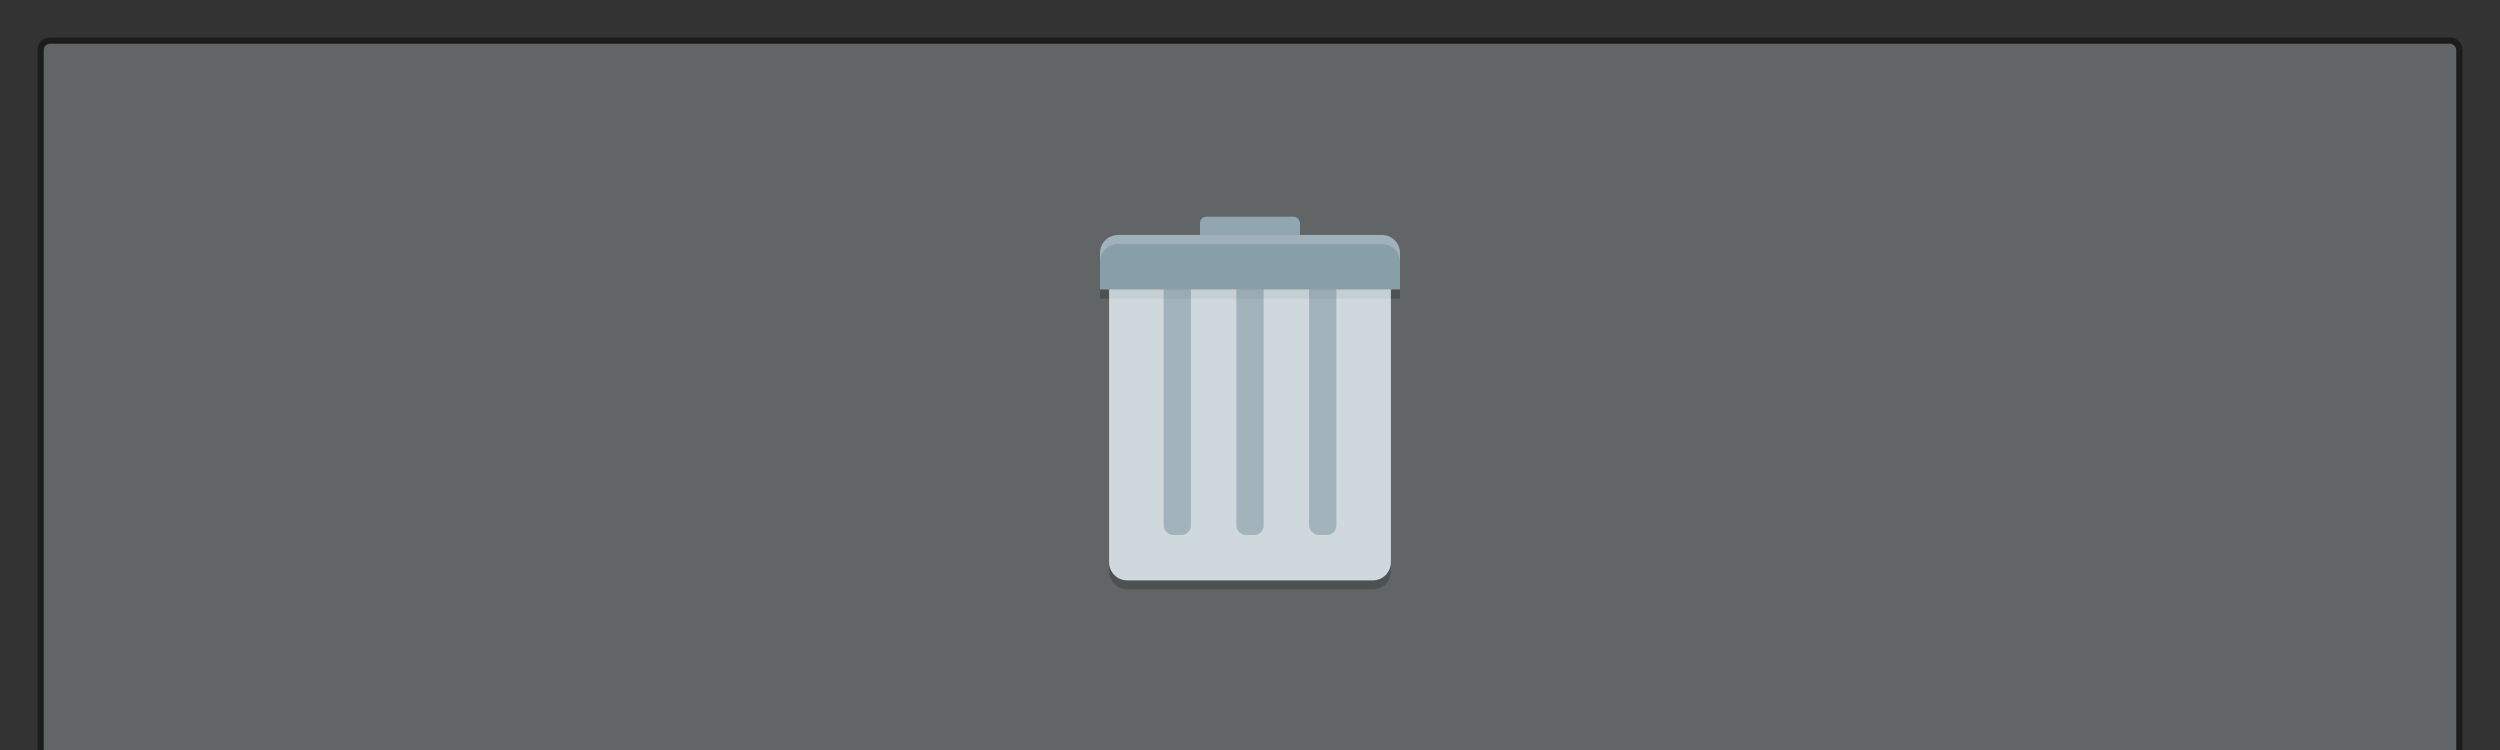 <?xml version="1.0" encoding="UTF-8" standalone="no"?>
<!-- Created with Inkscape (http://www.inkscape.org/) -->

<svg
   xmlns:dc="http://purl.org/dc/elements/1.1/"
   xmlns:cc="http://creativecommons.org/ns#"
   xmlns:rdf="http://www.w3.org/1999/02/22-rdf-syntax-ns#"
   xmlns:svg="http://www.w3.org/2000/svg"
   xmlns="http://www.w3.org/2000/svg"
   xmlns:sodipodi="http://sodipodi.sourceforge.net/DTD/sodipodi-0.dtd"
   xmlns:inkscape="http://www.inkscape.org/namespaces/inkscape"
   width="400"
   height="120"
   id="svg2"
   version="1.1"
   inkscape:version="0.91 r13725"
   sodipodi:docname="trash-icon.svg">
  <rect width="100%" height="100%" fill="#333333" stroke="none"/>
  <defs
     id="defs4" />
  <sodipodi:namedview
     id="base"
     pagecolor="#ffffff"
     bordercolor="#666666"
     borderopacity="1.0"
     inkscape:pageopacity="0.0"
     inkscape:pageshadow="2"
     inkscape:zoom="0.90509668"
     inkscape:cx="128.43263"
     inkscape:cy="249.72974"
     inkscape:document-units="px"
     inkscape:current-layer="layer1"
     showgrid="true"
     inkscape:window-width="1920"
     inkscape:window-height="1016"
     inkscape:window-x="0"
     inkscape:window-y="34"
     inkscape:window-maximized="1"
     showguides="true"
     inkscape:guide-bbox="true"
     inkscape:snap-bbox="true"
     inkscape:bbox-paths="true"
     inkscape:bbox-nodes="true"
     inkscape:snap-bbox-edge-midpoints="true">
    <inkscape:grid
       type="xygrid"
       id="grid2985"
       empspacing="5"
       visible="true"
       enabled="true"
       snapvisiblegridlinesonly="true" />
    <sodipodi:guide
       orientation="1,0"
       position="200,105"
       id="guide3920" />
  </sodipodi:namedview>
  <g
     inkscape:label="Ebene 1"
     inkscape:groupmode="layer"
     id="layer1"
     transform="translate(0,-932.362)">
    <path
       style="opacity:0.45;fill:#000000;fill-opacity:1;stroke:none;stroke-width:1;stroke-linecap:butt;stroke-linejoin:round;stroke-miterlimit:4;stroke-dasharray:none;stroke-dashoffset:0;stroke-opacity:1"
       d="M 8 6 C 6.892 6 6 6.892 6 8 L 6 121 C 6 122.108 6.892 123 8 123 L 392 123 C 393.108 123 394 122.108 394 121 L 394 8 C 394 6.892 393.108 6 392 6 L 8 6 z M 8 7 L 392 7 C 392.554 7 393 7.446 393 8 L 393 121 C 393 121.554 392.554 122 392 122 L 8 122 C 7.446 122 7 121.554 7 121 L 7 8 C 7 7.446 7.446 7 8 7 z "
       transform="translate(0,932.362)"
       id="rect4179-2-0-9-8" />
    <rect
       style="opacity:0.3;fill:#cfd8dc;fill-opacity:1;stroke:none;stroke-width:1;stroke-linecap:butt;stroke-linejoin:round;stroke-miterlimit:4;stroke-dasharray:none;stroke-dashoffset:0;stroke-opacity:1"
       id="rect4179-2-0-9"
       width="386"
       height="115"
       x="7"
       y="939.362"
       ry="1"
       rx="1" />
    <g
       id="g4160"
       transform="translate(69,4.682)">
      <rect
         style="display:inline;opacity:1;fill:#92a6b1;fill-opacity:1;stroke:none;stroke-width:8;stroke-linecap:round;stroke-linejoin:miter;stroke-miterlimit:4;stroke-dasharray:none;stroke-opacity:1;enable-background:new"
         id="rect4259"
         width="16"
         height="5.818"
         x="123"
         y="962.362"
         ry="1"
         rx="1" />
      <path
         style="display:inline;opacity:0.2;fill:#000000;fill-opacity:1;stroke:none;enable-background:new"
         d="m 109.909,966.726 c -1.612,0 -2.909,1.297 -2.909,2.909 l 0,5.818 1.455,0 0,43.636 c 0,1.612 1.297,2.909 2.909,2.909 l 39.273,0 c 1.612,0 2.909,-1.298 2.909,-2.909 l 0,-43.636 1.455,0 0,-5.818 c 0,-1.612 -1.297,-2.909 -2.909,-2.909 l -42.182,0 z"
         id="path4241"
         inkscape:connector-curvature="0" />
      <path
         style="display:inline;opacity:1;fill:#cfd8dc;fill-opacity:1;stroke:none;enable-background:new"
         d="m 153.545,1017.635 0,-46.545 -45.091,0 0,46.545 c 0,1.612 1.297,2.909 2.909,2.909 l 39.273,0 c 1.612,0 2.909,-1.297 2.909,-2.909 z"
         id="rect4203"
         inkscape:connector-curvature="0"
         sodipodi:nodetypes="sccssss" />
      <rect
         style="display:inline;opacity:1;fill:#a2b3bc;fill-opacity:1;stroke:none;stroke-width:8;stroke-linecap:round;stroke-linejoin:miter;stroke-miterlimit:4;stroke-dasharray:none;stroke-opacity:1;enable-background:new"
         id="rect4237"
         width="4.364"
         height="43.636"
         x="128.818"
         y="969.635"
         ry="1.5"
         rx="1.5" />
      <rect
         style="display:inline;opacity:1;fill:#a2b3bc;fill-opacity:1;stroke:none;stroke-width:8;stroke-linecap:round;stroke-linejoin:miter;stroke-miterlimit:4;stroke-dasharray:none;stroke-opacity:1;enable-background:new"
         id="rect4233"
         width="4.364"
         height="43.636"
         x="117.182"
         y="969.635"
         ry="1.5"
         rx="1.5" />
      <rect
         ry="1.5"
         y="969.635"
         x="140.455"
         height="43.636"
         width="4.364"
         id="rect4235"
         style="display:inline;opacity:1;fill:#a2b3bc;fill-opacity:1;stroke:none;stroke-width:8;stroke-linecap:round;stroke-linejoin:miter;stroke-miterlimit:4;stroke-dasharray:none;stroke-opacity:1;enable-background:new"
         rx="1.5" />
      <path
         sodipodi:nodetypes="sccssss"
         inkscape:connector-curvature="0"
         id="path4231"
         d="m 155,968.18 0,5.818 -48,0 0,-5.818 c 0,-1.612 1.297,-2.909 2.909,-2.909 l 42.182,0 c 1.612,0 2.909,1.297 2.909,2.909 z"
         style="display:inline;opacity:1;fill:#889ea9;fill-opacity:1;stroke:none;enable-background:new" />
      <path
         style="display:inline;opacity:0.2;fill:#ffffff;fill-opacity:1;stroke:none;enable-background:new"
         d="m 109.909,965.271 c -1.612,0 -2.909,1.297 -2.909,2.909 l 0,1.455 c 0,-1.612 1.297,-2.909 2.909,-2.909 l 42.182,0 c 1.612,0 2.909,1.297 2.909,2.909 l 0,-1.455 c 0,-1.612 -1.297,-2.909 -2.909,-2.909 l -42.182,0 z"
         id="path4243"
         inkscape:connector-curvature="0" />
      <rect
         style="display:inline;opacity:0.05;fill:#000000;fill-opacity:1;stroke:none;stroke-width:8;stroke-linecap:round;stroke-linejoin:miter;stroke-miterlimit:4;stroke-dasharray:none;stroke-opacity:1;enable-background:new"
         id="rect4249"
         width="45.091"
         height="1.455"
         x="108.455"
         y="973.999" />
    </g>
  </g>
</svg>
